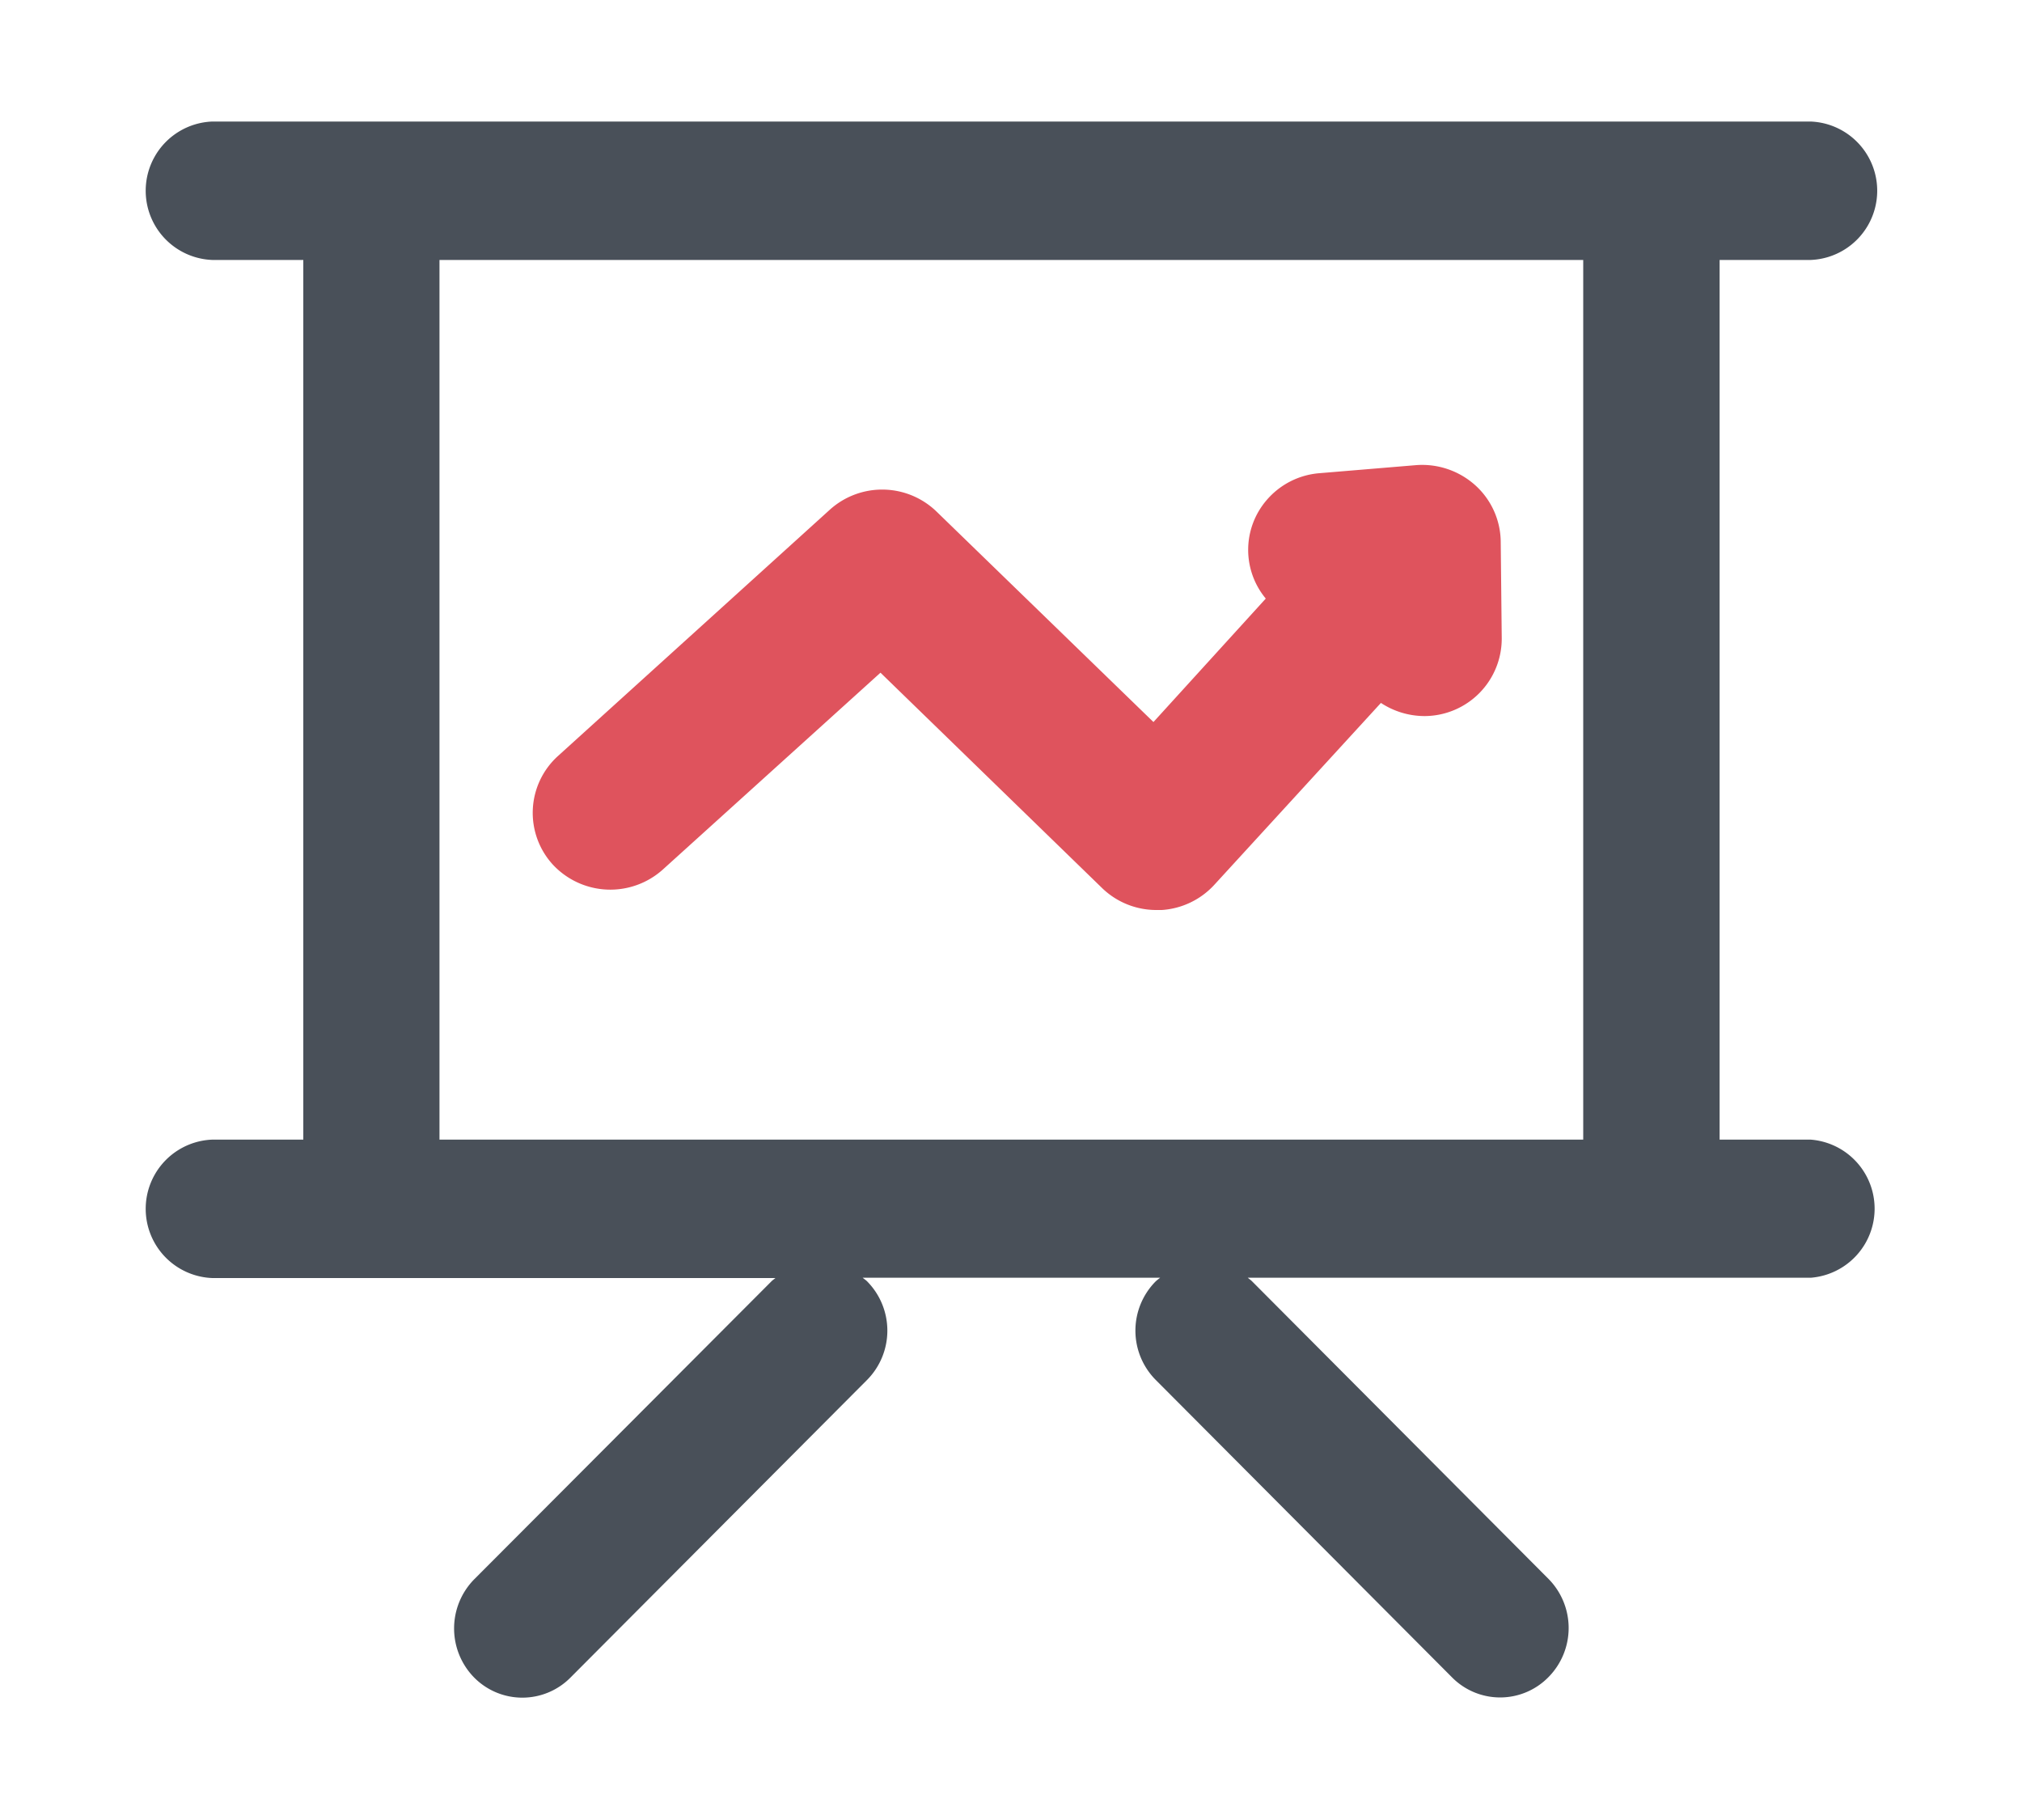 <svg xmlns="http://www.w3.org/2000/svg" width="20" height="18" viewBox="0 0 20 18">
  <defs>
    <style>
      .cls-1 {
        fill: #495059;
      }

      .cls-1, .cls-2 {
        fill-rule: evenodd;
      }

      .cls-2 {
        fill: #df535d;
      }
    </style>
  </defs>
  <path id="Shape2" class="cls-1" d="M17.909,11.271h-0.9v-8.7h0.9a0.685,0.685,0,0,0,0-1.369H2.1a0.685,0.685,0,0,0,0,1.369H3v8.7H2.1a0.685,0.685,0,0,0,0,1.369h5.57c-0.014.012-.029,0.021-0.042,0.035L4.689,15.621a0.693,0.693,0,0,0,0,.969,0.67,0.67,0,0,0,.955,0l2.935-2.945a0.693,0.693,0,0,0,0-.97c-0.014-.015-0.031-0.025-0.046-0.038h2.942c-0.016.013-.032,0.024-0.047,0.039a0.692,0.692,0,0,0,0,.968l2.935,2.946a0.669,0.669,0,0,0,.955-0.005,0.691,0.691,0,0,0,0-.968l-2.934-2.945h0c-0.013-.013-0.028-0.023-0.042-0.035h5.568A0.685,0.685,0,0,0,17.909,11.271Zm-2.249-8.7v8.7H4.347v-8.7H15.66Z"/>
  <path id="Shape1" class="cls-2" d="M6.556,8.6L8.709,6.653,10.9,8.782A0.77,0.77,0,0,0,11.441,9l0.051,0a0.774,0.774,0,0,0,.518-0.248l1.649-1.8a0.787,0.787,0,0,0,.435.13,0.766,0.766,0,0,0,.76-0.77L14.844,5.36A0.762,0.762,0,0,0,14.593,4.8a0.786,0.786,0,0,0-.583-0.2l-0.96.08a0.766,0.766,0,0,0-.523.268,0.754,0.754,0,0,0-.007.972L11.409,7.141,9.264,5.06a0.773,0.773,0,0,0-1.057-.018L5.519,7.477a0.758,0.758,0,0,0-.049,1.076A0.777,0.777,0,0,0,6.556,8.6Z"/>
</svg>
